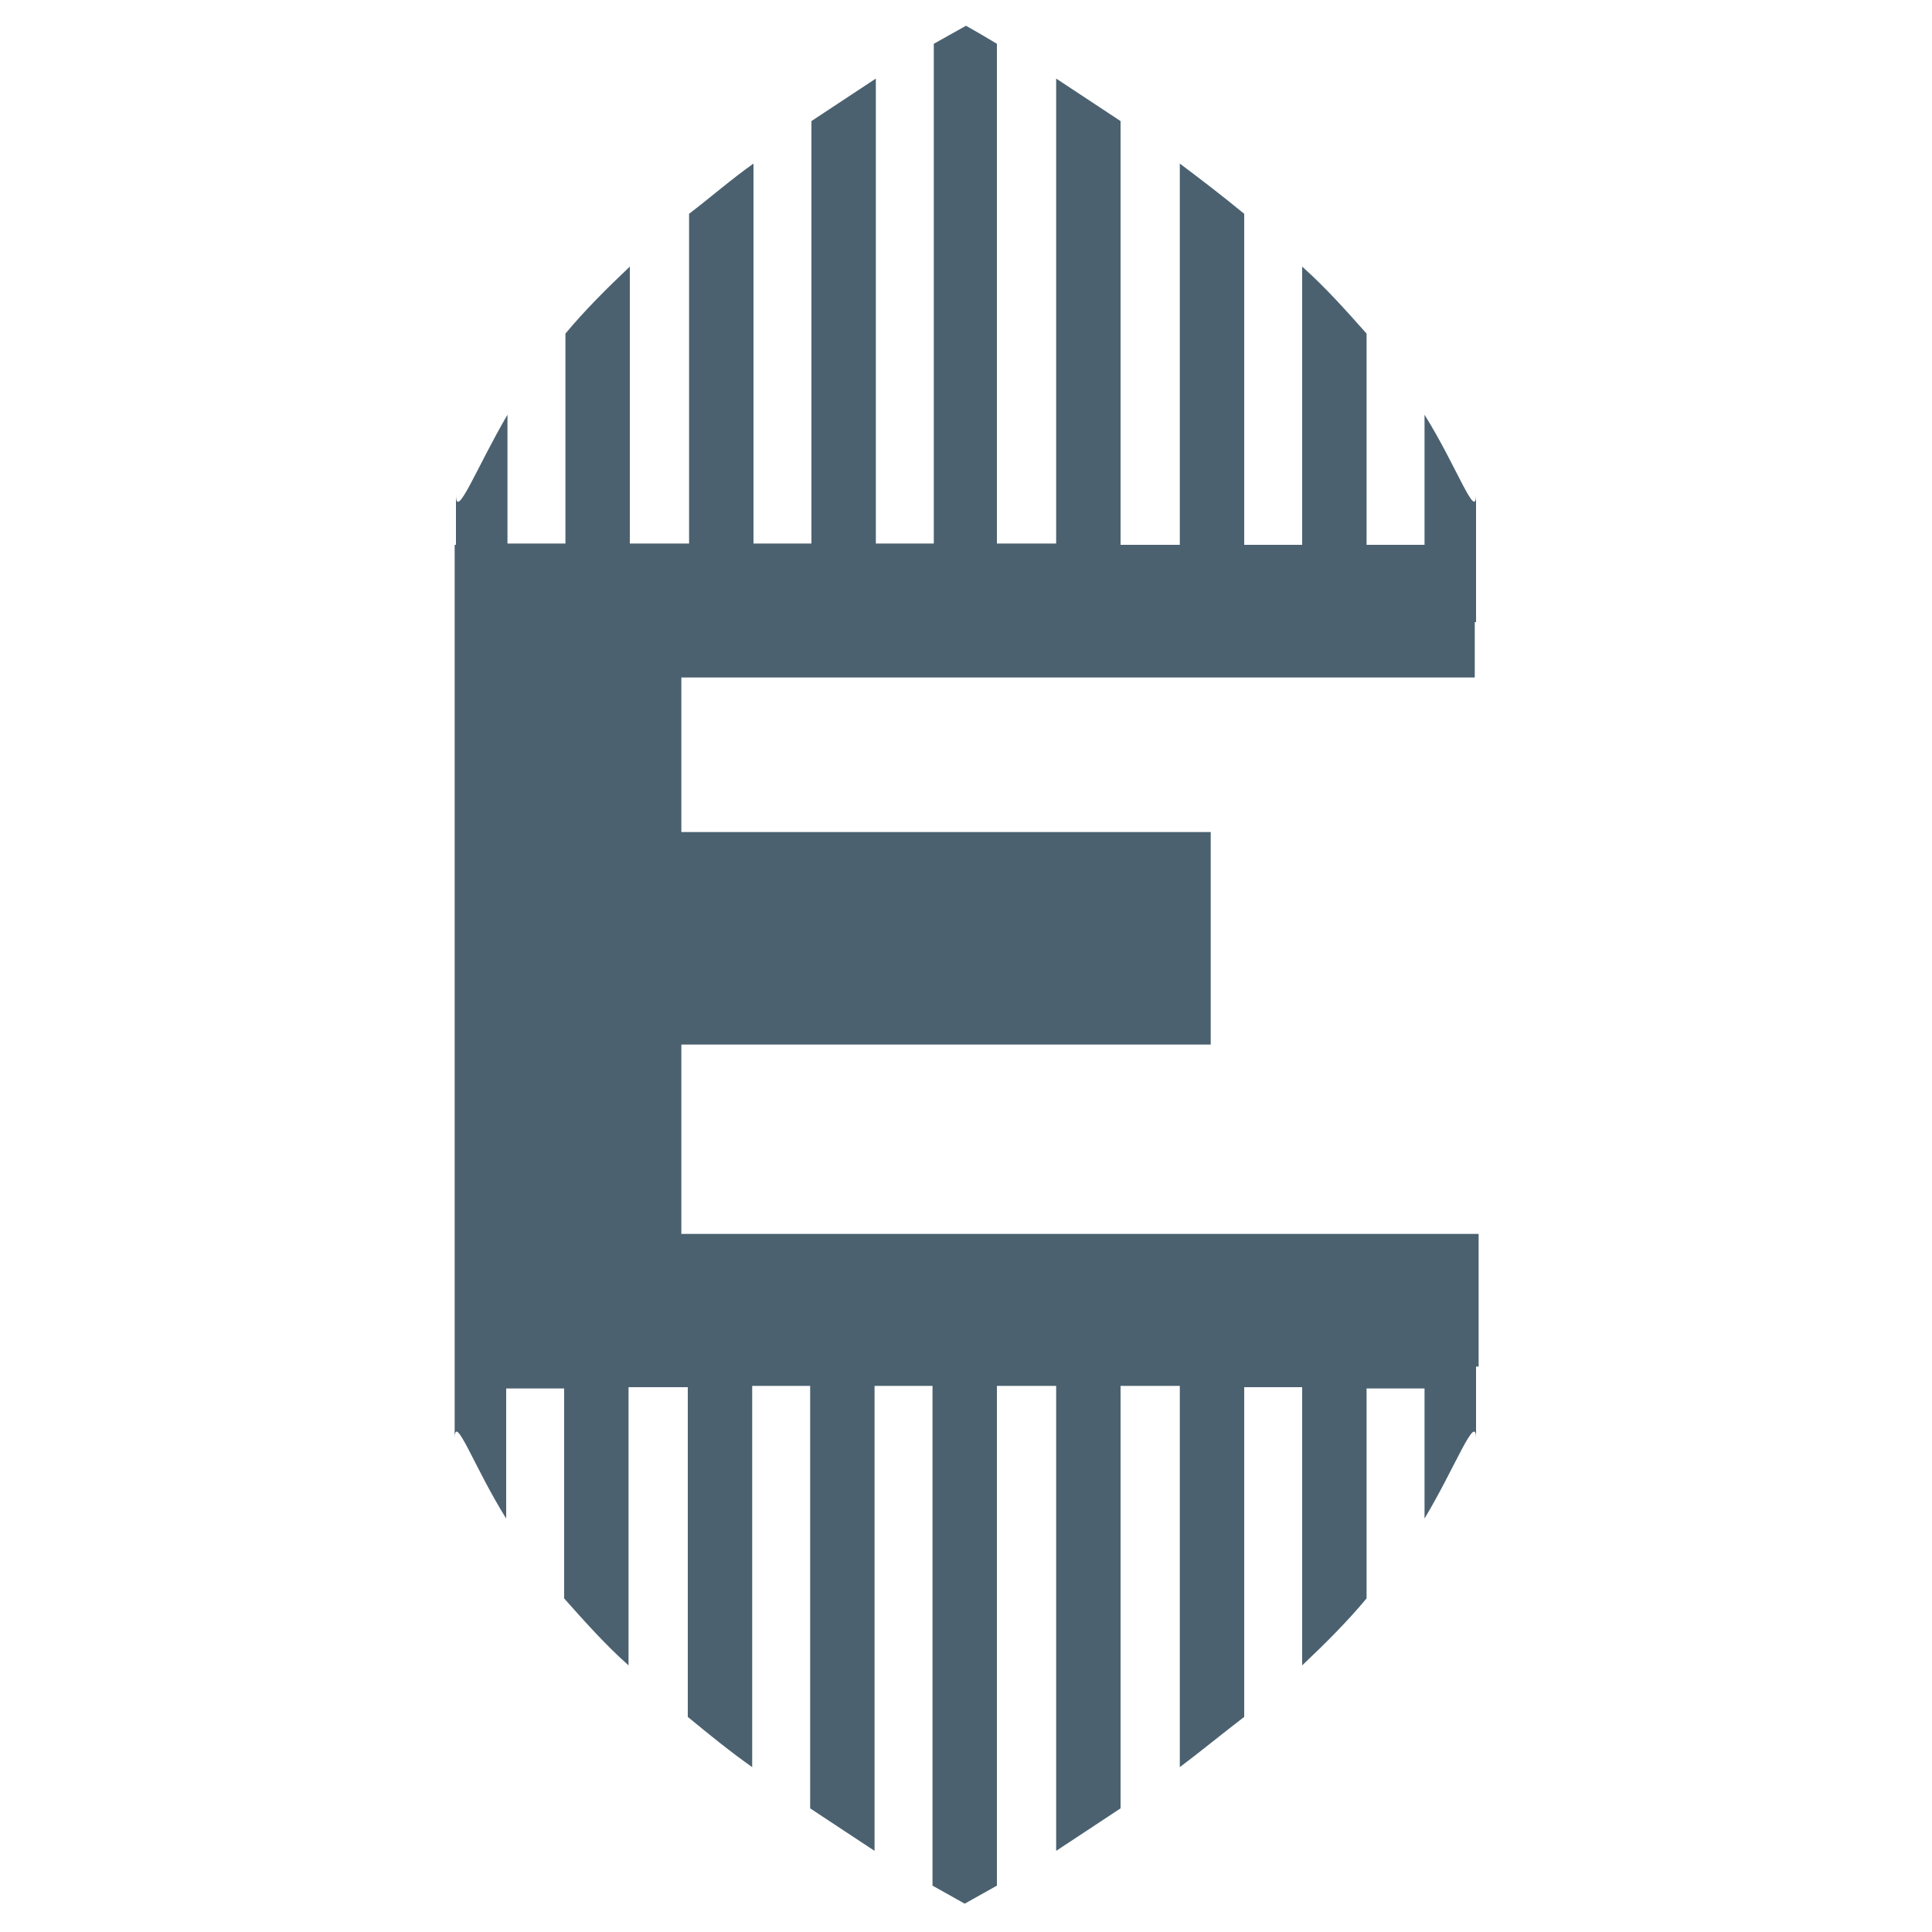 <?xml version="1.0" encoding="utf-8"?>
<!-- Generator: Adobe Illustrator 18.1.0, SVG Export Plug-In . SVG Version: 6.00 Build 0)  -->
<svg version="1.1" id="Layer_1" xmlns="http://www.w3.org/2000/svg" xmlns:xlink="http://www.w3.org/1999/xlink" x="0px" y="0px"
	 viewBox="0 0 150 150" enable-background="new 0 0 150 150" xml:space="preserve">
<g>
	<path fill="#4B6170" d="M114.8,95.8H52.9V81.1H94V64.6H52.9v-12h61.6v-4.3h0.1v-9.9c0,2.1-1.5-2.2-4-6.2v10.1h-4.5V25.9
		c-1.6-1.8-3.2-3.6-5-5.2v21.6h-4.5V16.6c-1.7-1.4-3.4-2.7-5-3.9v29.6H87V9.4c-1.8-1.2-3.5-2.3-5-3.3v36.1h-4.6V3.4
		C75.9,2.5,75,2,75,2s-0.9,0.5-2.5,1.4v38.8H68V6.1c-1.5,1-3.2,2.1-5,3.3v32.8h-4.5V12.7c-1.7,1.2-3.3,2.6-5,3.9v25.6h-4.6V20.7
		c-1.8,1.7-3.5,3.4-5,5.2v16.3h-4.5V32.2c-2.4,4.1-4,8.3-4,6.2v3.9h-0.1v59.4v4.4v5.6c0-2.1,1.5,2.2,4,6.2v-10.1h4.5v16.3
		c1.6,1.8,3.2,3.6,5,5.2v-21.6h4.6v25.6c1.7,1.4,3.3,2.7,5,3.9v-29.6h4.5v32.8c1.8,1.2,3.5,2.3,5,3.3v-36.1h4.5v38.8
		c1.6,0.9,2.5,1.4,2.5,1.4s0.9-0.5,2.5-1.4v-38.8h4.6v36.1c1.5-1,3.2-2.1,5-3.3v-32.8h4.6v29.6c1.6-1.2,3.3-2.6,5-3.9v-25.6h4.5
		v21.6c1.8-1.7,3.5-3.4,5-5.2v-16.3h4.5v10.1c2.4-4,4-8.3,4-6.2v-5.6h0.2V95.8z"/>
</g>
</svg>
